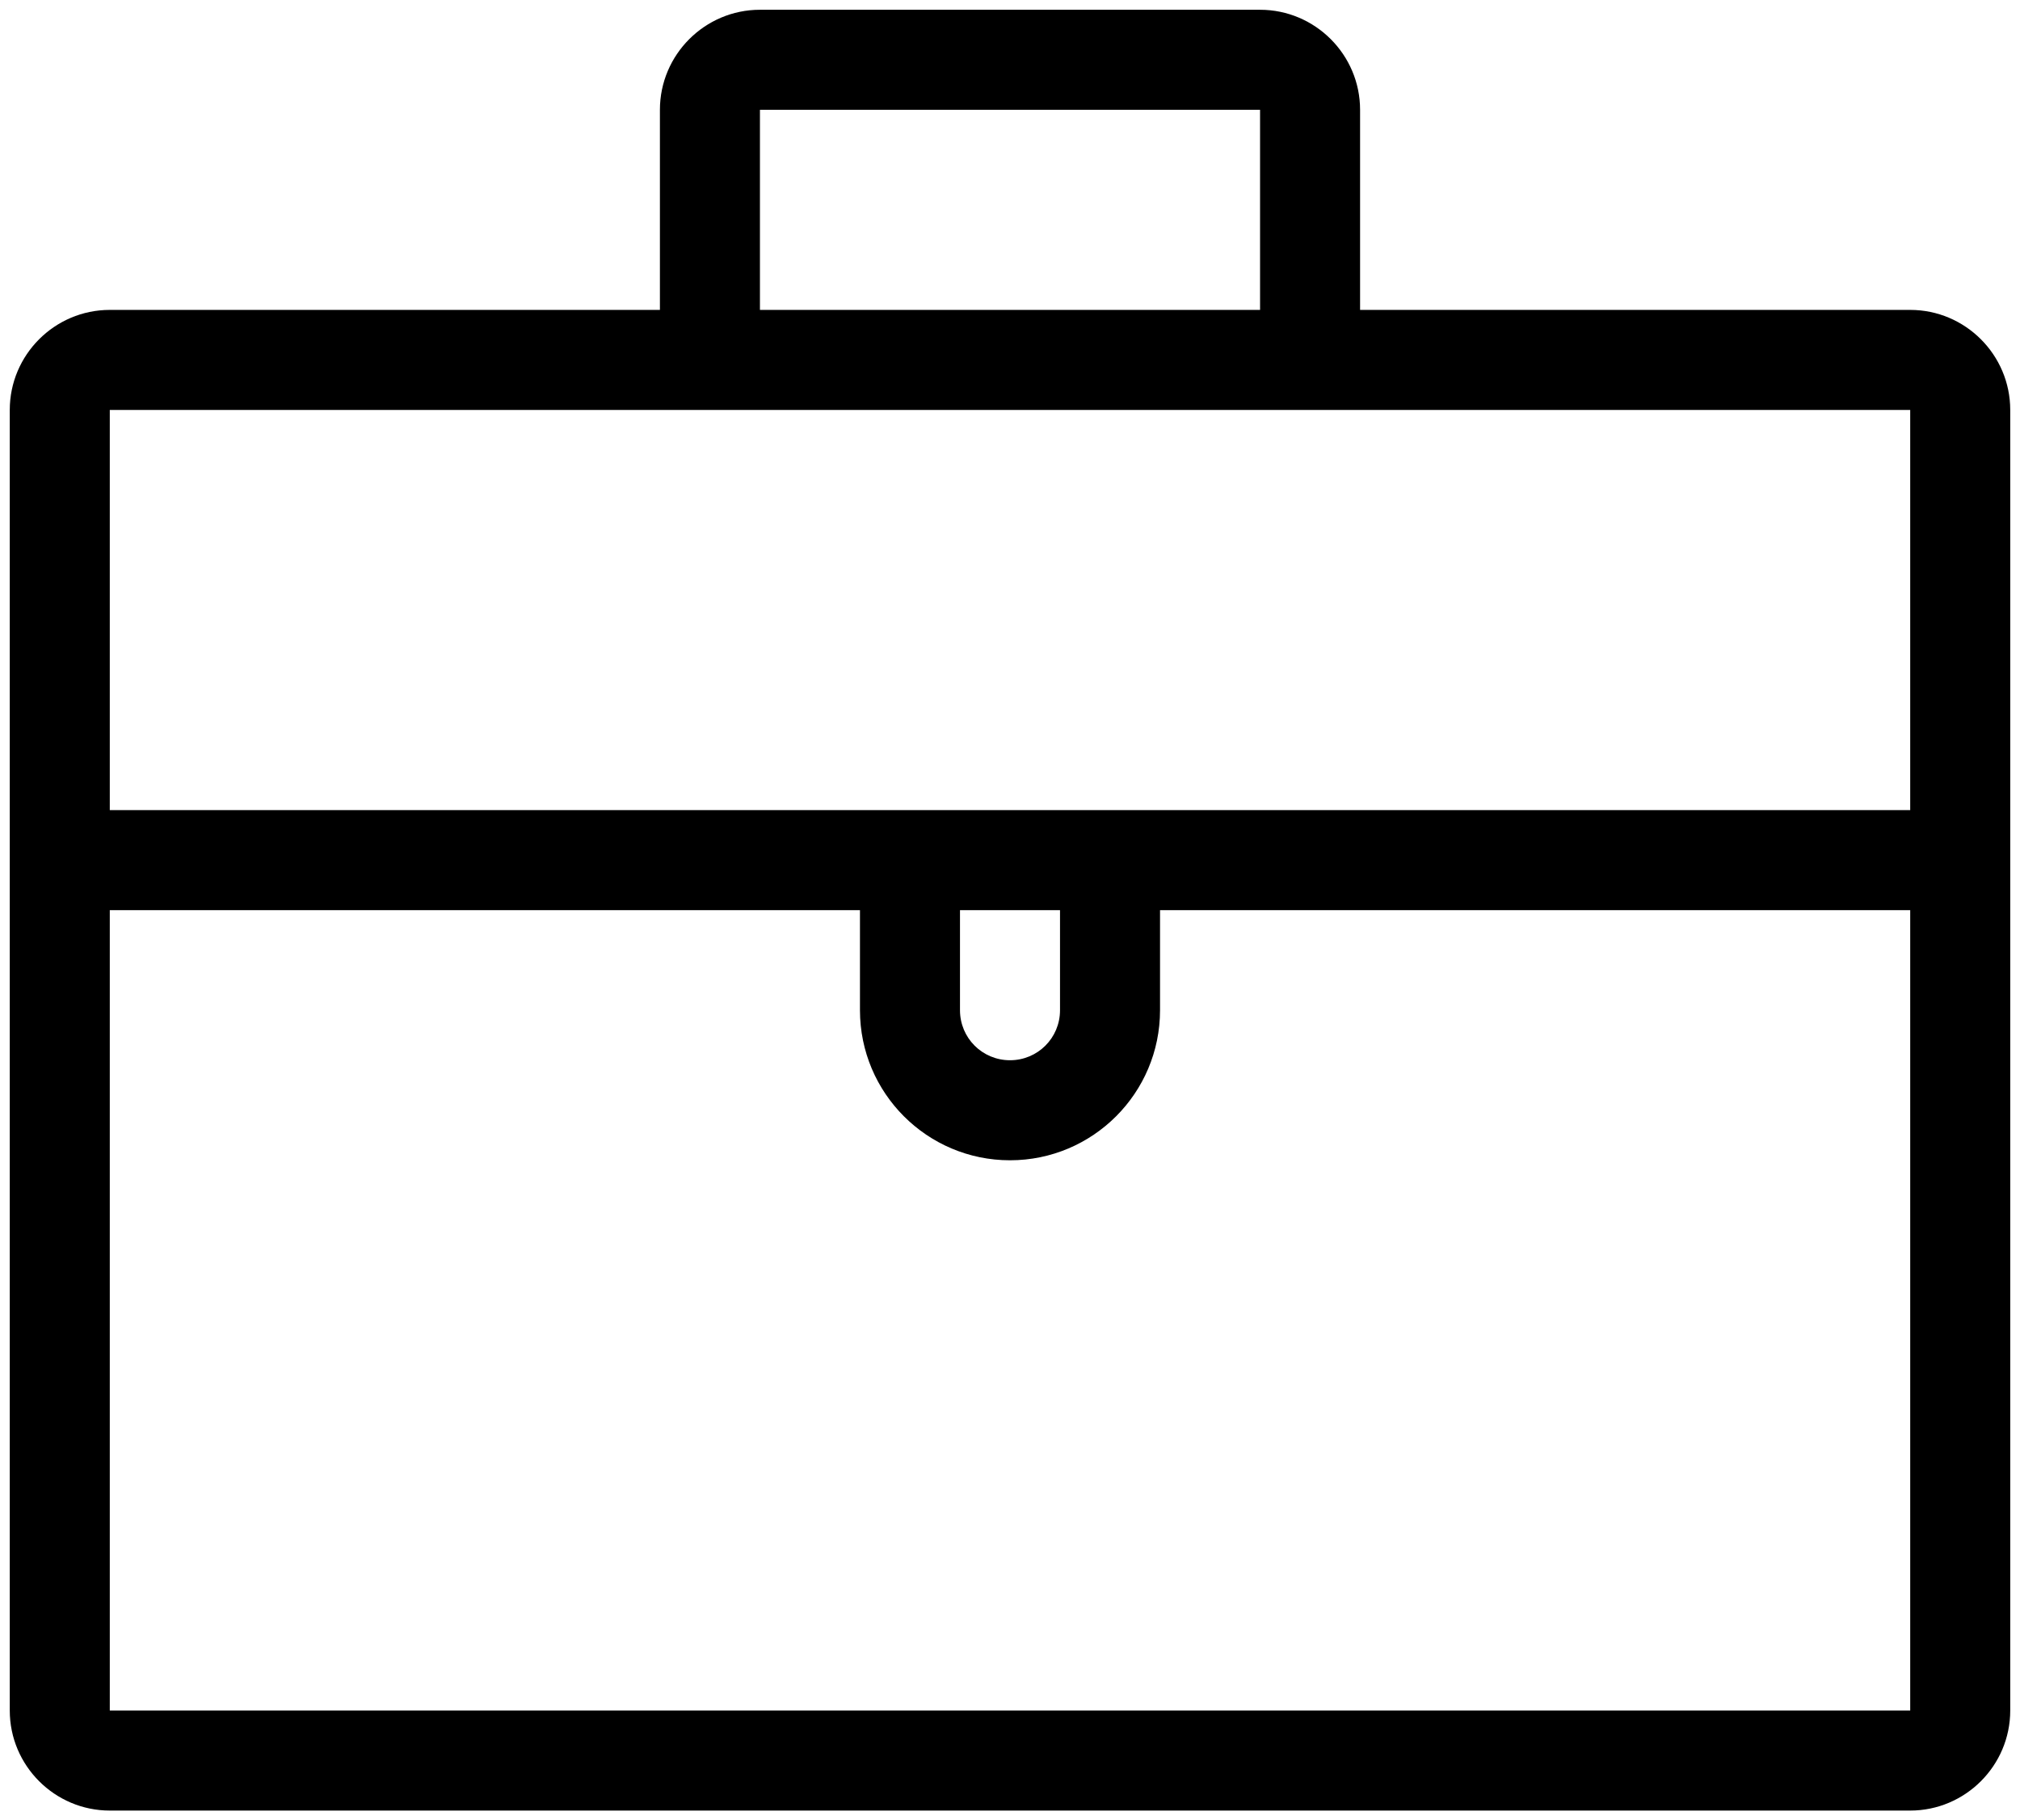<svg version="1.1" class="max-width-1-4 svg-icon" xmlns="http://www.w3.org/2000/svg" xmlns:xlink="http://www.w3.org/1999/xlink" x="0px" y="0px" viewBox="0 0 517 465.8" enable-background="new 0 0 517 465.8;" xml:space="preserve">
                                          <g>
                                             <g>
                                                <path d="M488.9,79.3H348.1V28.1c0-14.1-11.5-25.6-25.6-25.6h-128c-14.1,0-25.6,11.5-25.6,25.6v51.2H28.1
                                                   C14,79.3,2.5,90.8,2.5,104.9v332.8c0,14.1,11.5,25.6,25.6,25.6h460.8c14.1,0,25.6-11.5,25.6-25.6V104.9
                                                   C514.5,90.8,503,79.3,488.9,79.3z M194.5,28.1h128v51.2h-128V28.1z M488.9,437.7H28.1V232.9h192v25.6c0,21.2,17.2,38.4,38.4,38.4
                                                   s38.4-17.2,38.4-38.4v-25.6h192V437.7z M245.7,258.5v-25.6h25.6v25.6c0,7.1-5.7,12.8-12.8,12.8
                                                   C251.4,271.3,245.7,265.6,245.7,258.5z M488.9,207.3H28.1V104.9h460.8V207.3z"></path>
                                             </g>
                                          </g>
                                       </svg>